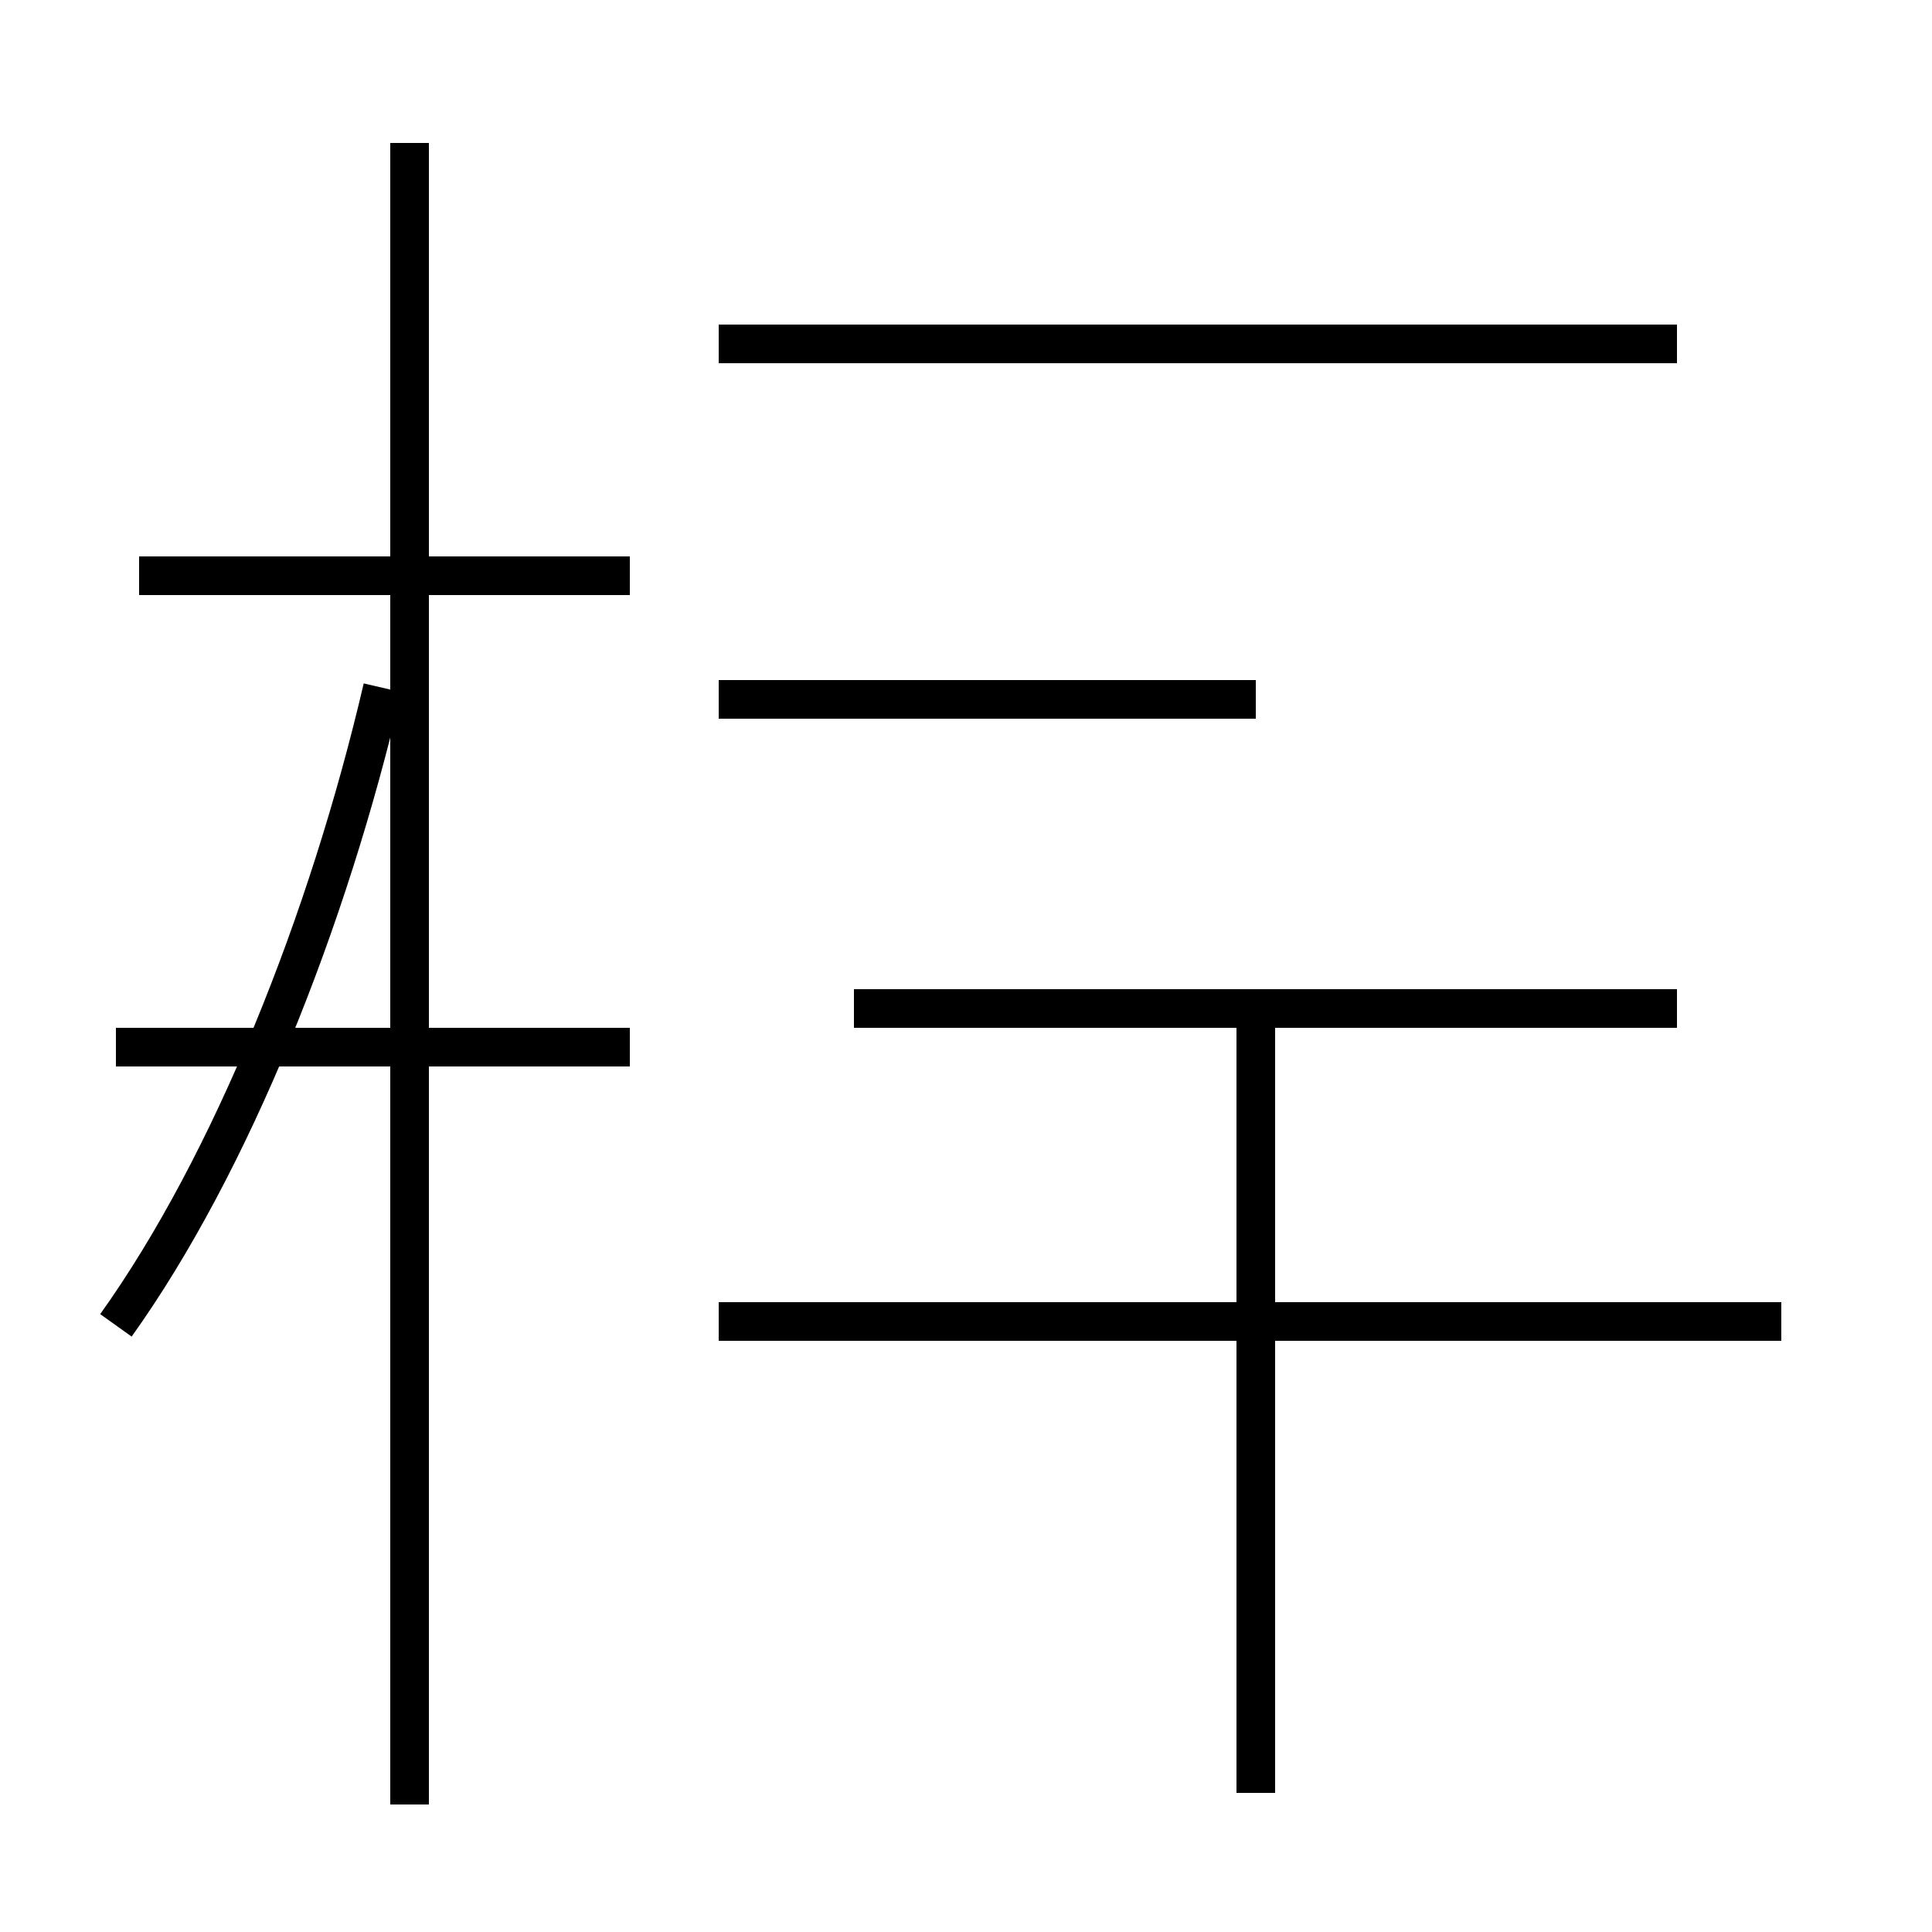 <?xml version='1.0' encoding='utf8'?>
<svg viewBox="0.0 -44.0 50.0 50.0" version="1.1" xmlns="http://www.w3.org/2000/svg">
<rect x="0.0" y="-44.0" width="50.0" height="50.0" fill="#808080" stroke="none"/>
<rect x="-1000" y="-1000" width="2000" height="2000" stroke="white" fill="white"/>
<g style="fill:none; stroke:#000000;  stroke-width:1">
<path d="M 16.3 29.1 L 3.6 29.1 M 10.6 -2.7 L 10.6 40.3 M 3.0 9.7 C 6.0 13.9 8.5 20.2 9.9 26.2 M 16.3 16.9 L 3.0 16.9 M 43.4 17.9 L 22.1 17.9 M 46.1 9.8 L 18.6 9.8 M 32.5 -2.4 L 32.5 17.9 M 43.4 35.1 L 18.6 35.1 M 32.5 25.9 L 18.6 25.9 " transform="scale(1, -1)" />
</g>
</svg>